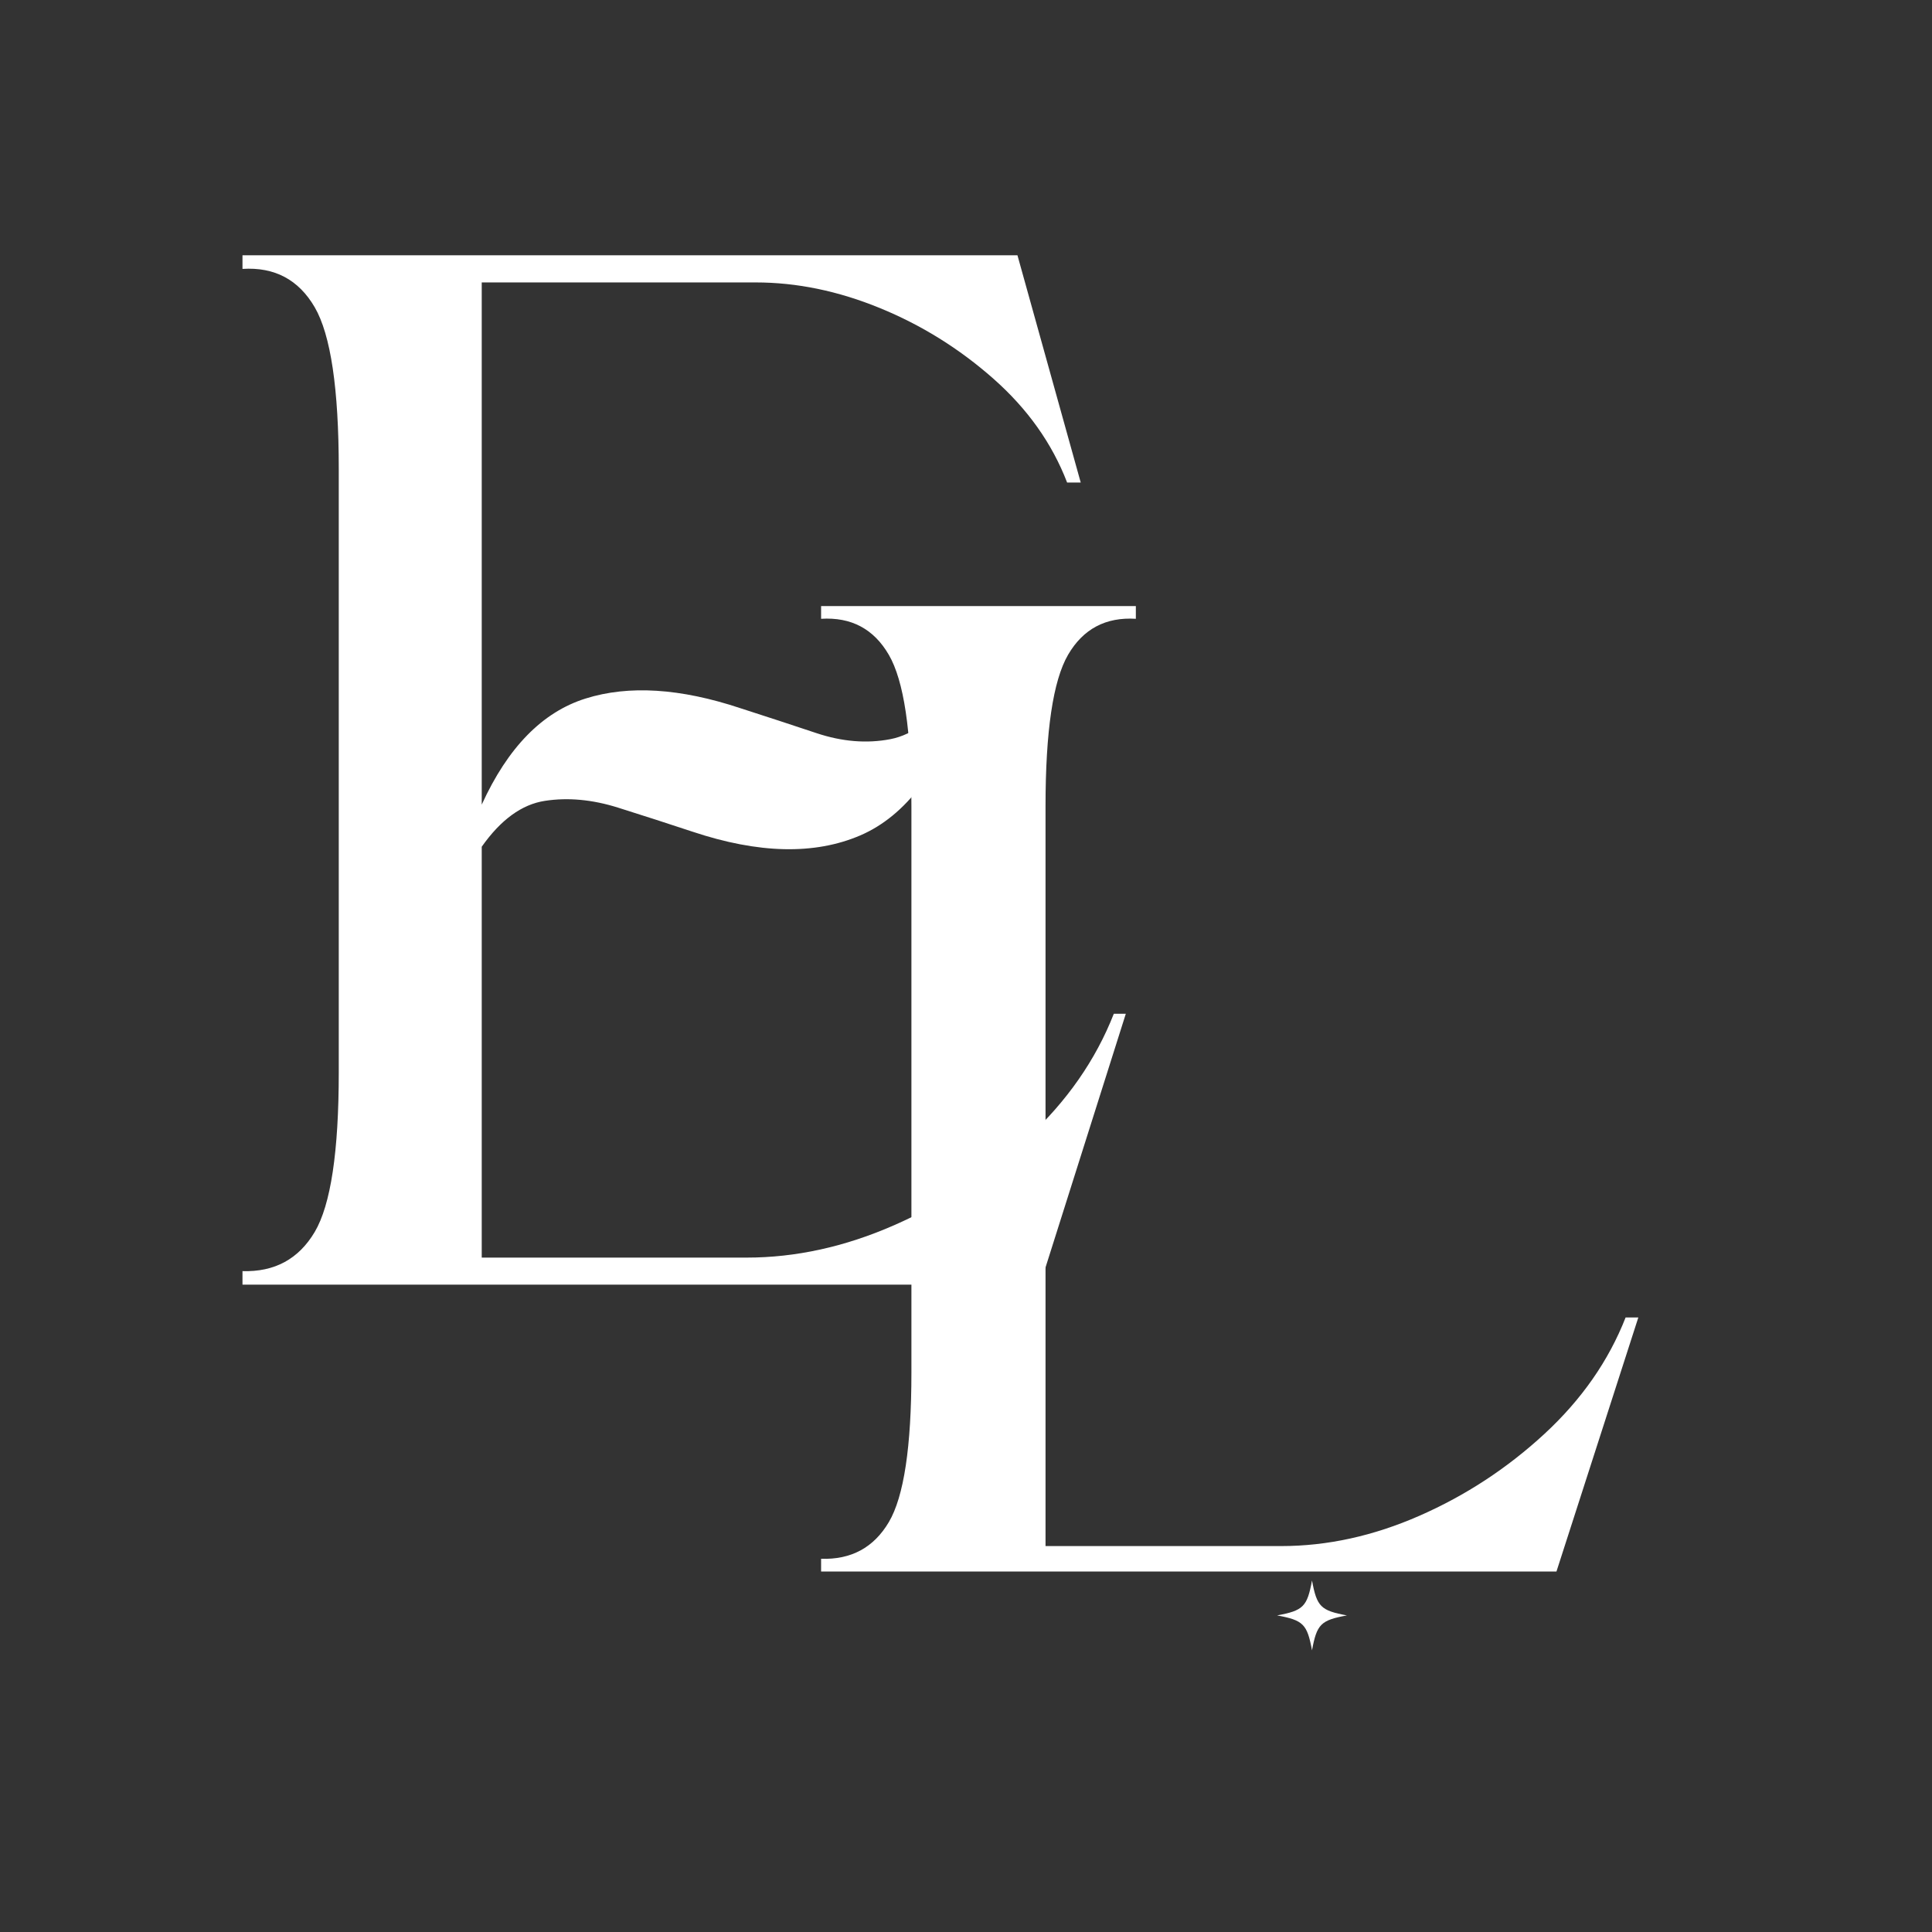 <svg xmlns="http://www.w3.org/2000/svg" xmlns:xlink="http://www.w3.org/1999/xlink" width="500" zoomAndPan="magnify" viewBox="0 0 375 375" height="500" preserveAspectRatio="xMidYMid meet" version="1.0"><rect x="0" y="0" width="375" height="375" fill="#333333" stroke="none"/><defs><g/><clipPath id="9e8ec59817"><path d="M 247.883 306.77 L 261.383 306.77 L 261.383 320.27 L 247.883 320.27 Z M 247.883 306.77 " clip-rule="nonzero"/></clipPath></defs><g fill="#ffffff" fill-opacity="1"><g transform="translate(159.374, 305.03)"><g><path d="M 43.562 -148.484 L 43.562 -4.938 L 89.312 -4.938 C 98.258 -4.938 107.207 -6.898 116.156 -10.828 C 125.102 -14.754 133.18 -20.047 140.391 -26.703 C 147.609 -33.367 152.863 -40.906 156.156 -49.312 L 158.625 -49.312 L 142.734 0 L 0 0 L 0 -2.469 C 5.844 -2.281 10.223 -4.648 13.141 -9.578 C 16.066 -14.516 17.531 -24.195 17.531 -38.625 L 17.531 -148.484 C 17.531 -163.098 16.066 -172.914 13.141 -177.938 C 10.223 -182.957 5.844 -185.285 0 -184.922 L 0 -187.391 L 61.094 -187.391 L 61.094 -184.922 C 55.25 -185.285 50.863 -182.957 47.938 -177.938 C 45.02 -172.914 43.562 -163.098 43.562 -148.484 Z M 43.562 -148.484 "/></g></g></g><g fill="#ffffff" fill-opacity="1"><g transform="translate(47.066, 249.35)"><g><path d="M 0 0 L 0 -2.625 C 6.227 -2.438 10.898 -4.969 14.016 -10.219 C 17.129 -15.477 18.688 -25.801 18.688 -41.188 L 18.688 -158.312 C 18.688 -173.895 17.129 -184.363 14.016 -189.719 C 10.898 -195.07 6.227 -197.551 0 -197.156 L 0 -199.797 L 150.422 -199.797 L 162.703 -155.688 L 160.062 -155.688 C 157.145 -163.281 152.375 -170 145.75 -175.844 C 139.133 -181.688 131.785 -186.258 123.703 -189.562 C 115.617 -192.875 107.586 -194.531 99.609 -194.531 L 46.438 -194.531 L 46.438 -93.172 C 51.5 -104.273 58.219 -111.141 66.594 -113.766 C 74.969 -116.398 85 -115.77 96.688 -111.875 C 101.551 -110.312 106.461 -108.703 111.422 -107.047 C 116.391 -105.391 121.16 -105 125.734 -105.875 C 130.316 -106.758 134.457 -110.023 138.156 -115.672 L 140.5 -114.5 C 135.625 -100.094 128.754 -90.988 119.891 -87.188 C 111.035 -83.395 100.188 -83.641 87.344 -87.922 C 82.664 -89.473 77.844 -91.031 72.875 -92.594 C 67.906 -94.156 63.18 -94.594 58.703 -93.906 C 54.234 -93.227 50.145 -90.258 46.438 -85 L 46.438 -5.25 L 97.844 -5.25 C 107.383 -5.25 116.926 -7.344 126.469 -11.531 C 136.02 -15.719 144.641 -21.363 152.328 -28.469 C 160.016 -35.582 165.613 -43.617 169.125 -52.578 L 171.453 -52.578 L 154.812 0 Z M 0 0 "/></g></g></g><g clip-path="url(#9e8ec59817)"><path fill="#ffffff" d="M 261.438 313.551 C 256.355 314.484 255.598 315.246 254.66 320.328 C 253.723 315.246 252.965 314.484 247.883 313.551 C 252.965 312.613 253.723 311.855 254.66 306.77 C 255.598 311.855 256.355 312.613 261.438 313.551 Z M 261.438 313.551 " fill-opacity="1" fill-rule="nonzero"/></g></svg>